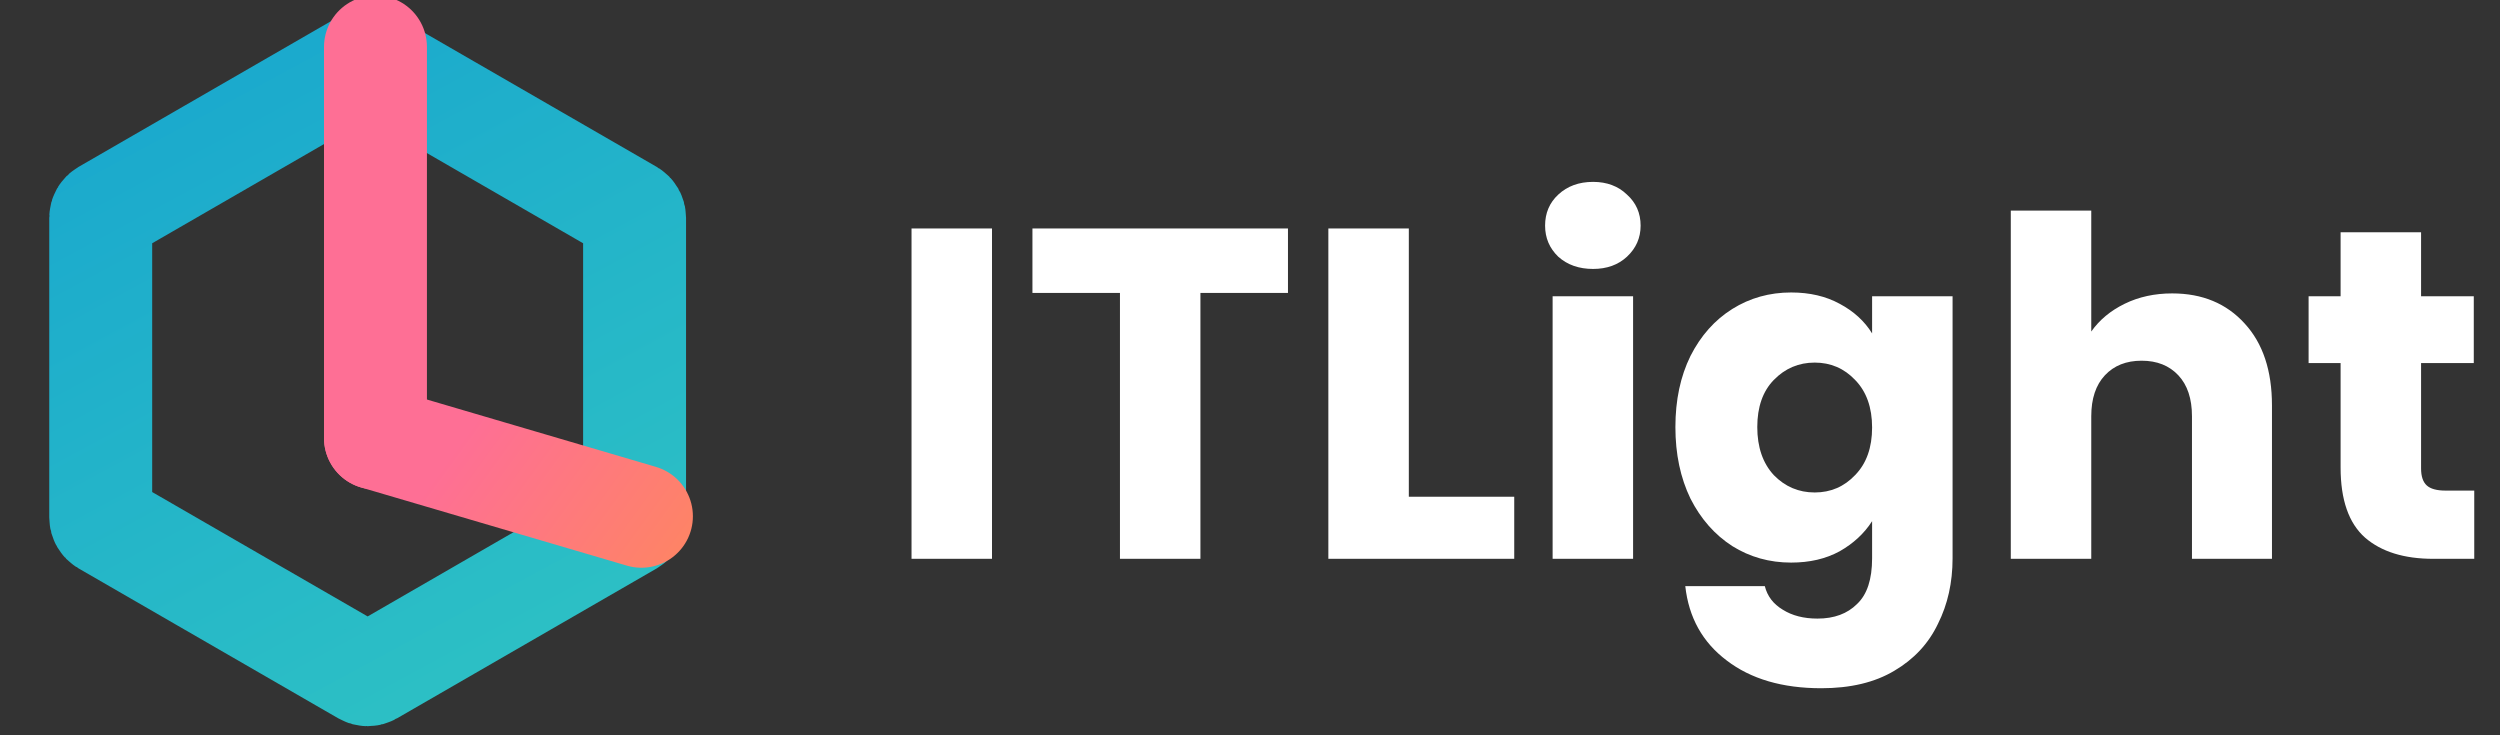 <svg width="170" height="50" viewBox="0 0 170 50" fill="none" xmlns="http://www.w3.org/2000/svg">
<rect x="0" y="0" width="170" height="50" fill="#333333" stroke="none"/>
<g id="Group 1000004124">
<g id="Group 1">
<path id="Polygon 4" d="M25.25 4.186L42.901 14.376C43.055 14.466 43.151 14.631 43.151 14.809V35.191C43.151 35.369 43.055 35.534 42.901 35.624L25.25 45.814C25.095 45.904 24.905 45.904 24.75 45.814L7.099 35.624C6.945 35.534 6.849 35.369 6.849 35.191V14.809C6.849 14.631 6.945 14.466 7.099 14.376L24.75 4.186C24.905 4.096 25.095 4.096 25.25 4.186Z" stroke="url(#paint0_linear_625_205)" stroke-width="7" stroke-linejoin="round"/>
<path id="Vector 3" d="M25.532 29.787L43.617 35.106" stroke="url(#paint1_linear_625_205)" stroke-width="7" stroke-linecap="round"/>
<path id="Vector 2" d="M25.532 3.191V29.787" stroke="#FE6F95" stroke-width="7" stroke-linecap="round"/>
</g>
<g id="ITLight">
<path d="M67.456 15.536V38H61.984V15.536H67.456ZM87.582 15.536V19.92H81.629V38H76.157V19.92H70.206V15.536H87.582ZM95.8 33.776H102.968V38H90.328V15.536H95.8V33.776ZM108.33 18.288C107.37 18.288 106.58 18.011 105.962 17.456C105.364 16.88 105.066 16.176 105.066 15.344C105.066 14.491 105.364 13.787 105.962 13.232C106.58 12.656 107.37 12.368 108.33 12.368C109.268 12.368 110.036 12.656 110.634 13.232C111.252 13.787 111.562 14.491 111.562 15.344C111.562 16.176 111.252 16.88 110.634 17.456C110.036 18.011 109.268 18.288 108.33 18.288ZM111.05 20.144V38H105.578V20.144H111.05ZM147.71 19.952C149.758 19.952 151.401 20.635 152.638 22C153.875 23.344 154.494 25.2 154.494 27.568V38H149.054V28.304C149.054 27.109 148.745 26.181 148.126 25.52C147.507 24.859 146.675 24.528 145.63 24.528C144.585 24.528 143.753 24.859 143.134 25.52C142.515 26.181 142.206 27.109 142.206 28.304V38H136.734V14.32H142.206V22.544C142.761 21.755 143.518 21.125 144.478 20.656C145.438 20.187 146.515 19.952 147.71 19.952ZM168.249 33.36V38H165.465C163.481 38 161.934 37.52 160.825 36.56C159.715 35.579 159.161 33.989 159.161 31.792V24.688H156.985V20.144H159.161V15.792H164.633V20.144H168.217V24.688H164.633V31.856C164.633 32.389 164.761 32.773 165.017 33.008C165.273 33.243 165.699 33.36 166.297 33.36H168.249Z" fill="white"/>
<path d="M121.799 19.888C123.058 19.888 124.157 20.144 125.095 20.656C126.055 21.168 126.791 21.84 127.303 22.672V20.144H132.775V37.968C132.775 39.611 132.445 41.093 131.783 42.416C131.143 43.76 130.151 44.827 128.807 45.616C127.485 46.405 125.831 46.8 123.847 46.8C121.202 46.8 119.058 46.171 117.415 44.912C115.773 43.675 114.834 41.989 114.599 39.856H120.007C120.178 40.539 120.583 41.072 121.223 41.456C121.863 41.861 122.653 42.064 123.591 42.064C124.722 42.064 125.618 41.733 126.279 41.072C126.962 40.432 127.303 39.397 127.303 37.968V35.44C126.77 36.272 126.034 36.955 125.095 37.488C124.157 38 123.058 38.256 121.799 38.256C120.327 38.256 118.994 37.883 117.799 37.136C116.605 36.368 115.655 35.291 114.951 33.904C114.269 32.496 113.927 30.875 113.927 29.04C113.927 27.205 114.269 25.595 114.951 24.208C115.655 22.821 116.605 21.755 117.799 21.008C118.994 20.261 120.327 19.888 121.799 19.888ZM127.303 29.072C127.303 27.707 126.919 26.629 126.151 25.84C125.405 25.051 124.487 24.656 123.399 24.656C122.311 24.656 121.383 25.051 120.615 25.84C119.869 26.608 119.495 27.675 119.495 29.04C119.495 30.405 119.869 31.493 120.615 32.304C121.383 33.093 122.311 33.488 123.399 33.488C124.487 33.488 125.405 33.093 126.151 32.304C126.919 31.515 127.303 30.437 127.303 29.072Z" fill="url(#paint2_linear_625_205)"/>
</g>
</g>
<defs>
<linearGradient id="paint0_linear_625_205" x1="9.043" y1="-11.17" x2="45.213" y2="55.851" gradientUnits="userSpaceOnUse">
<stop stop-color="#14A1D0"/>
<stop offset="1" stop-color="#32C7C2"/>
</linearGradient>
<linearGradient id="paint1_linear_625_205" x1="40.936" y1="44.22" x2="27.885" y2="34.735" gradientUnits="userSpaceOnUse">
<stop stop-color="#FE8367"/>
<stop offset="1" stop-color="#FE6F95"/>
</linearGradient>
<linearGradient id="paint2_linear_625_205" x1="90.924" y1="17.563" x2="40.886" y2="37.174" gradientUnits="userSpaceOnUse">
<stop offset="0.126" stop-color="white"/>
<stop offset="1" stop-color="white"/>
</linearGradient>
</defs>
</svg>
